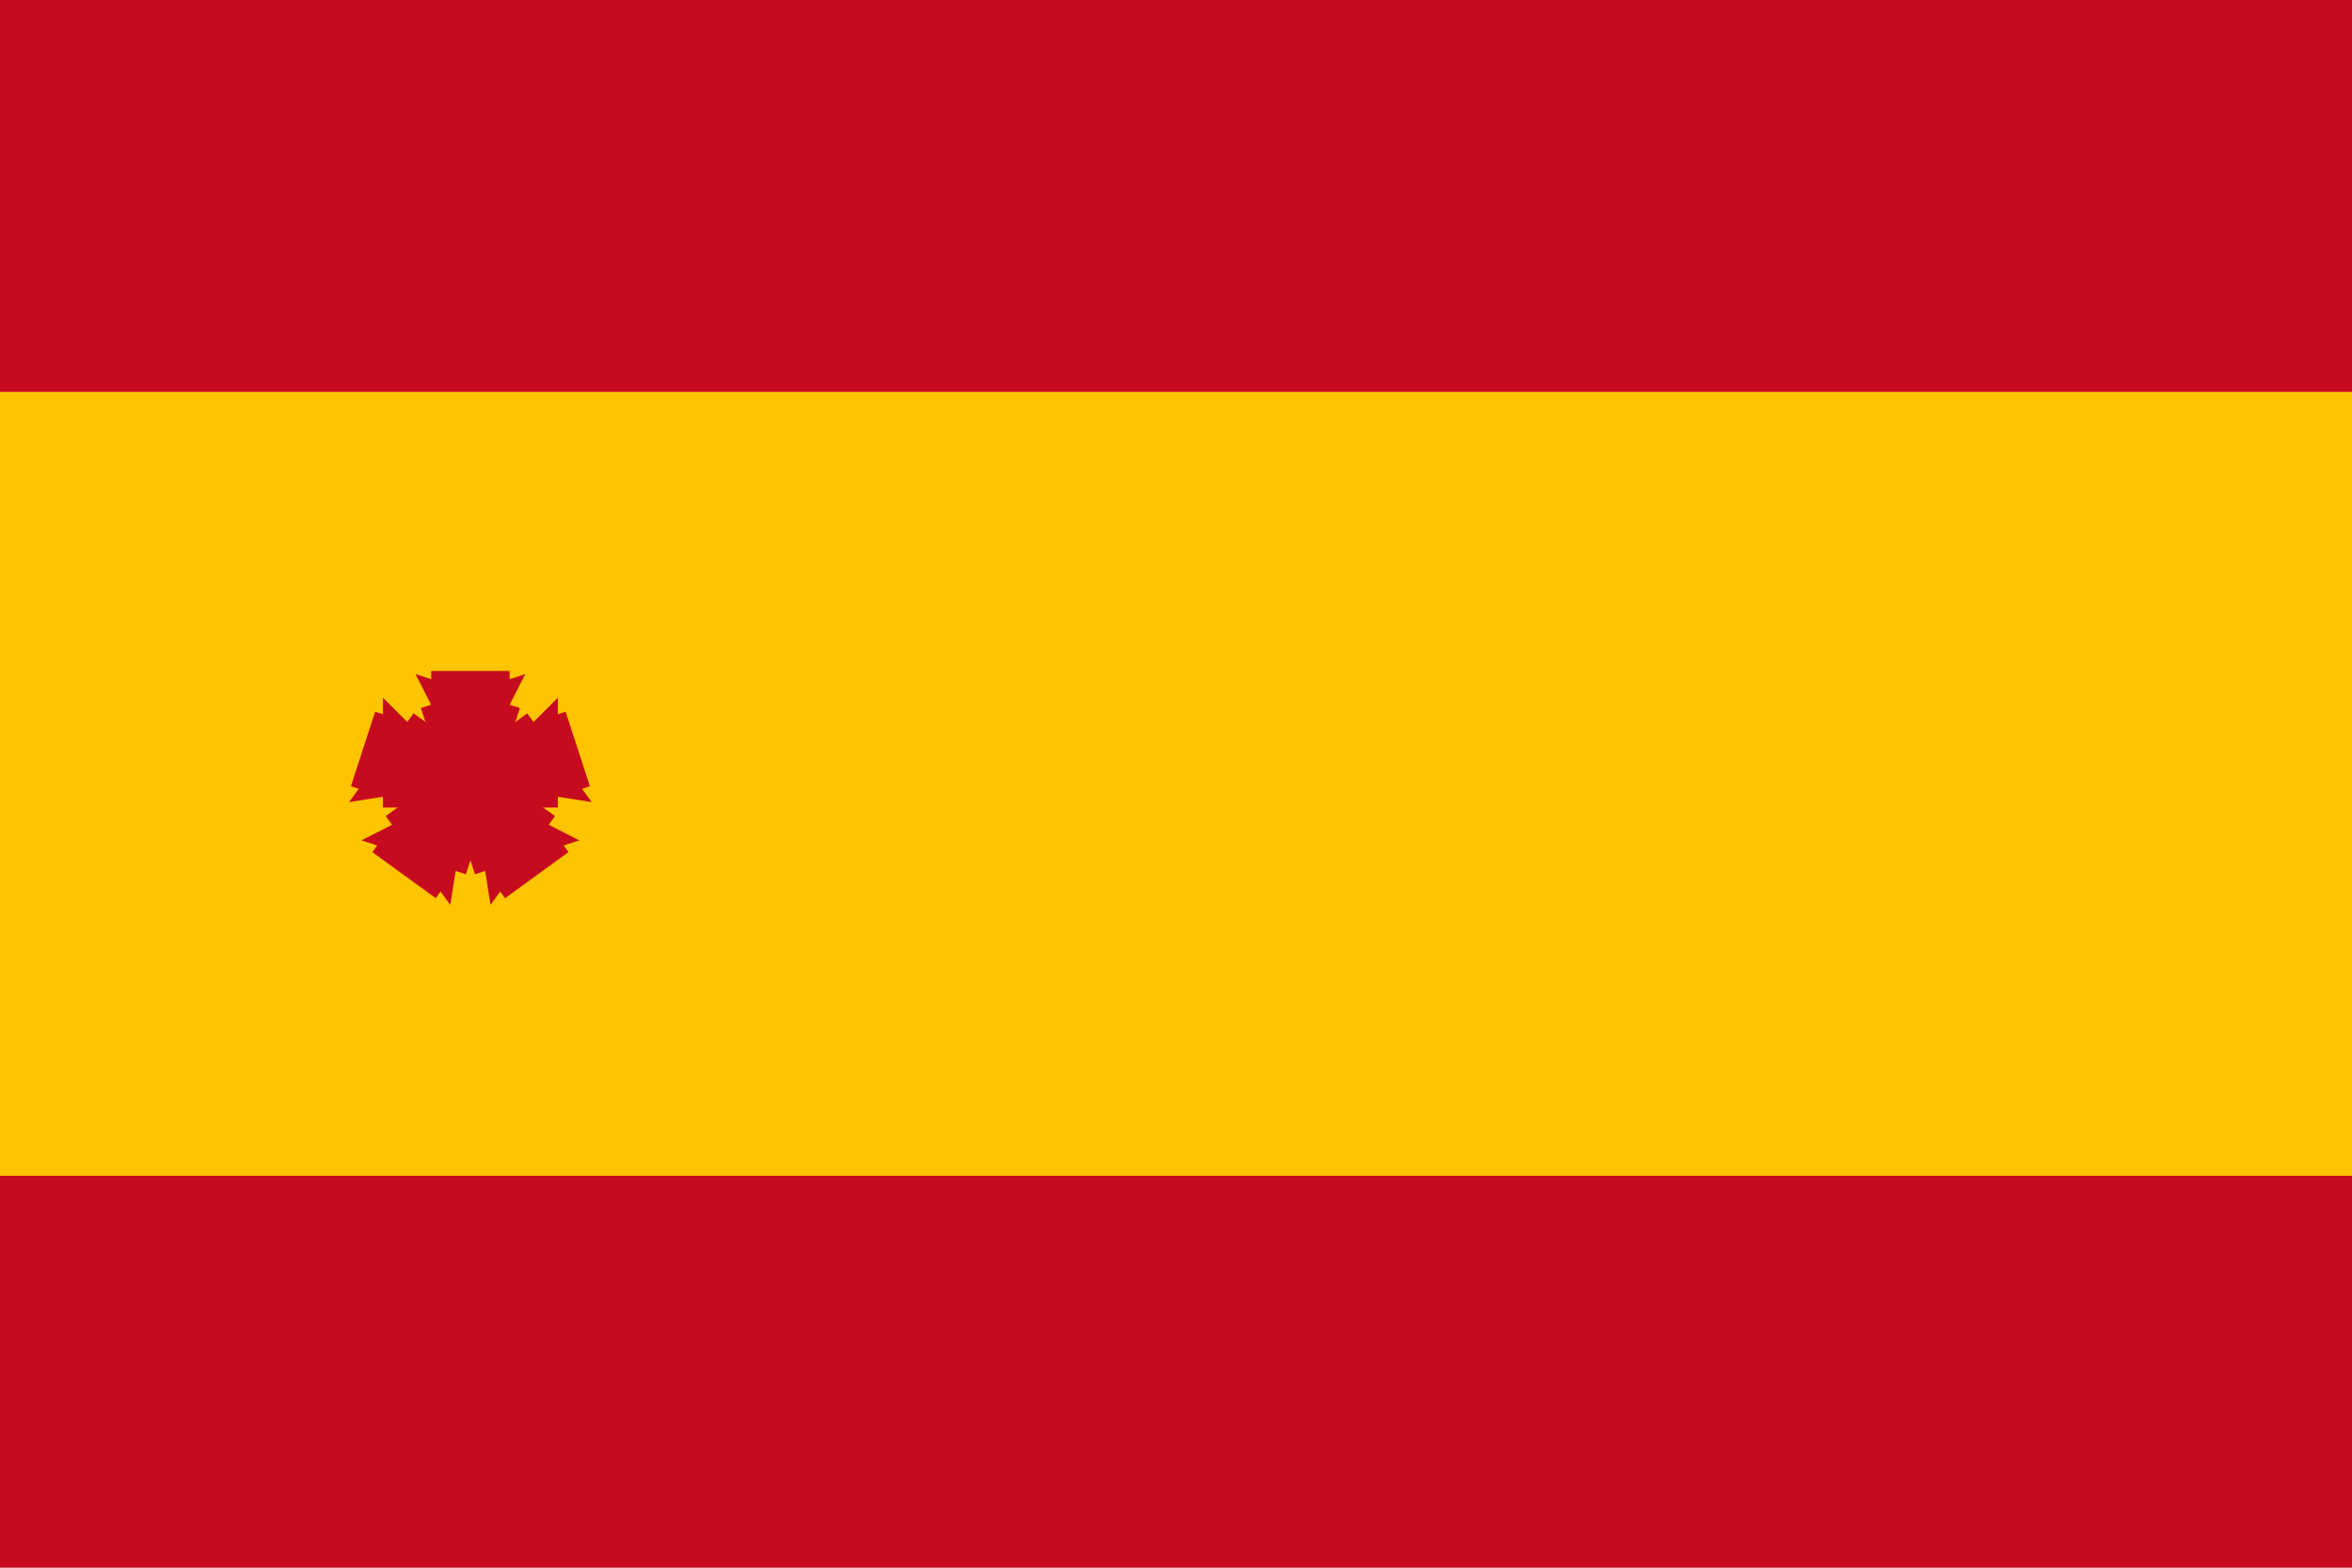 <svg xmlns="http://www.w3.org/2000/svg" width="100%" height="100%" viewBox="0 0 750 500">
  <rect width="750" height="500" fill="#c60b1e"/>
  <rect width="750" height="250" y="125" fill="#ffc400"/>
  <g transform="translate(150,250)" fill="#c60b1e">
    <g id="c">
      <path id="t" d="M 0,0 h 35 v 35 z" transform="translate(-17.5,-35) rotate(18)"/>
      <use transform="scale(-1,1)" href="#t"/>
      <rect width="25" height="36" x="-12.5" y="-36"/>
    </g>
    <use transform="rotate(72)" href="#c"/>
    <use transform="rotate(144)" href="#c"/>
    <use transform="rotate(216)" href="#c"/>
    <use transform="rotate(288)" href="#c"/>
  </g>
</svg> 